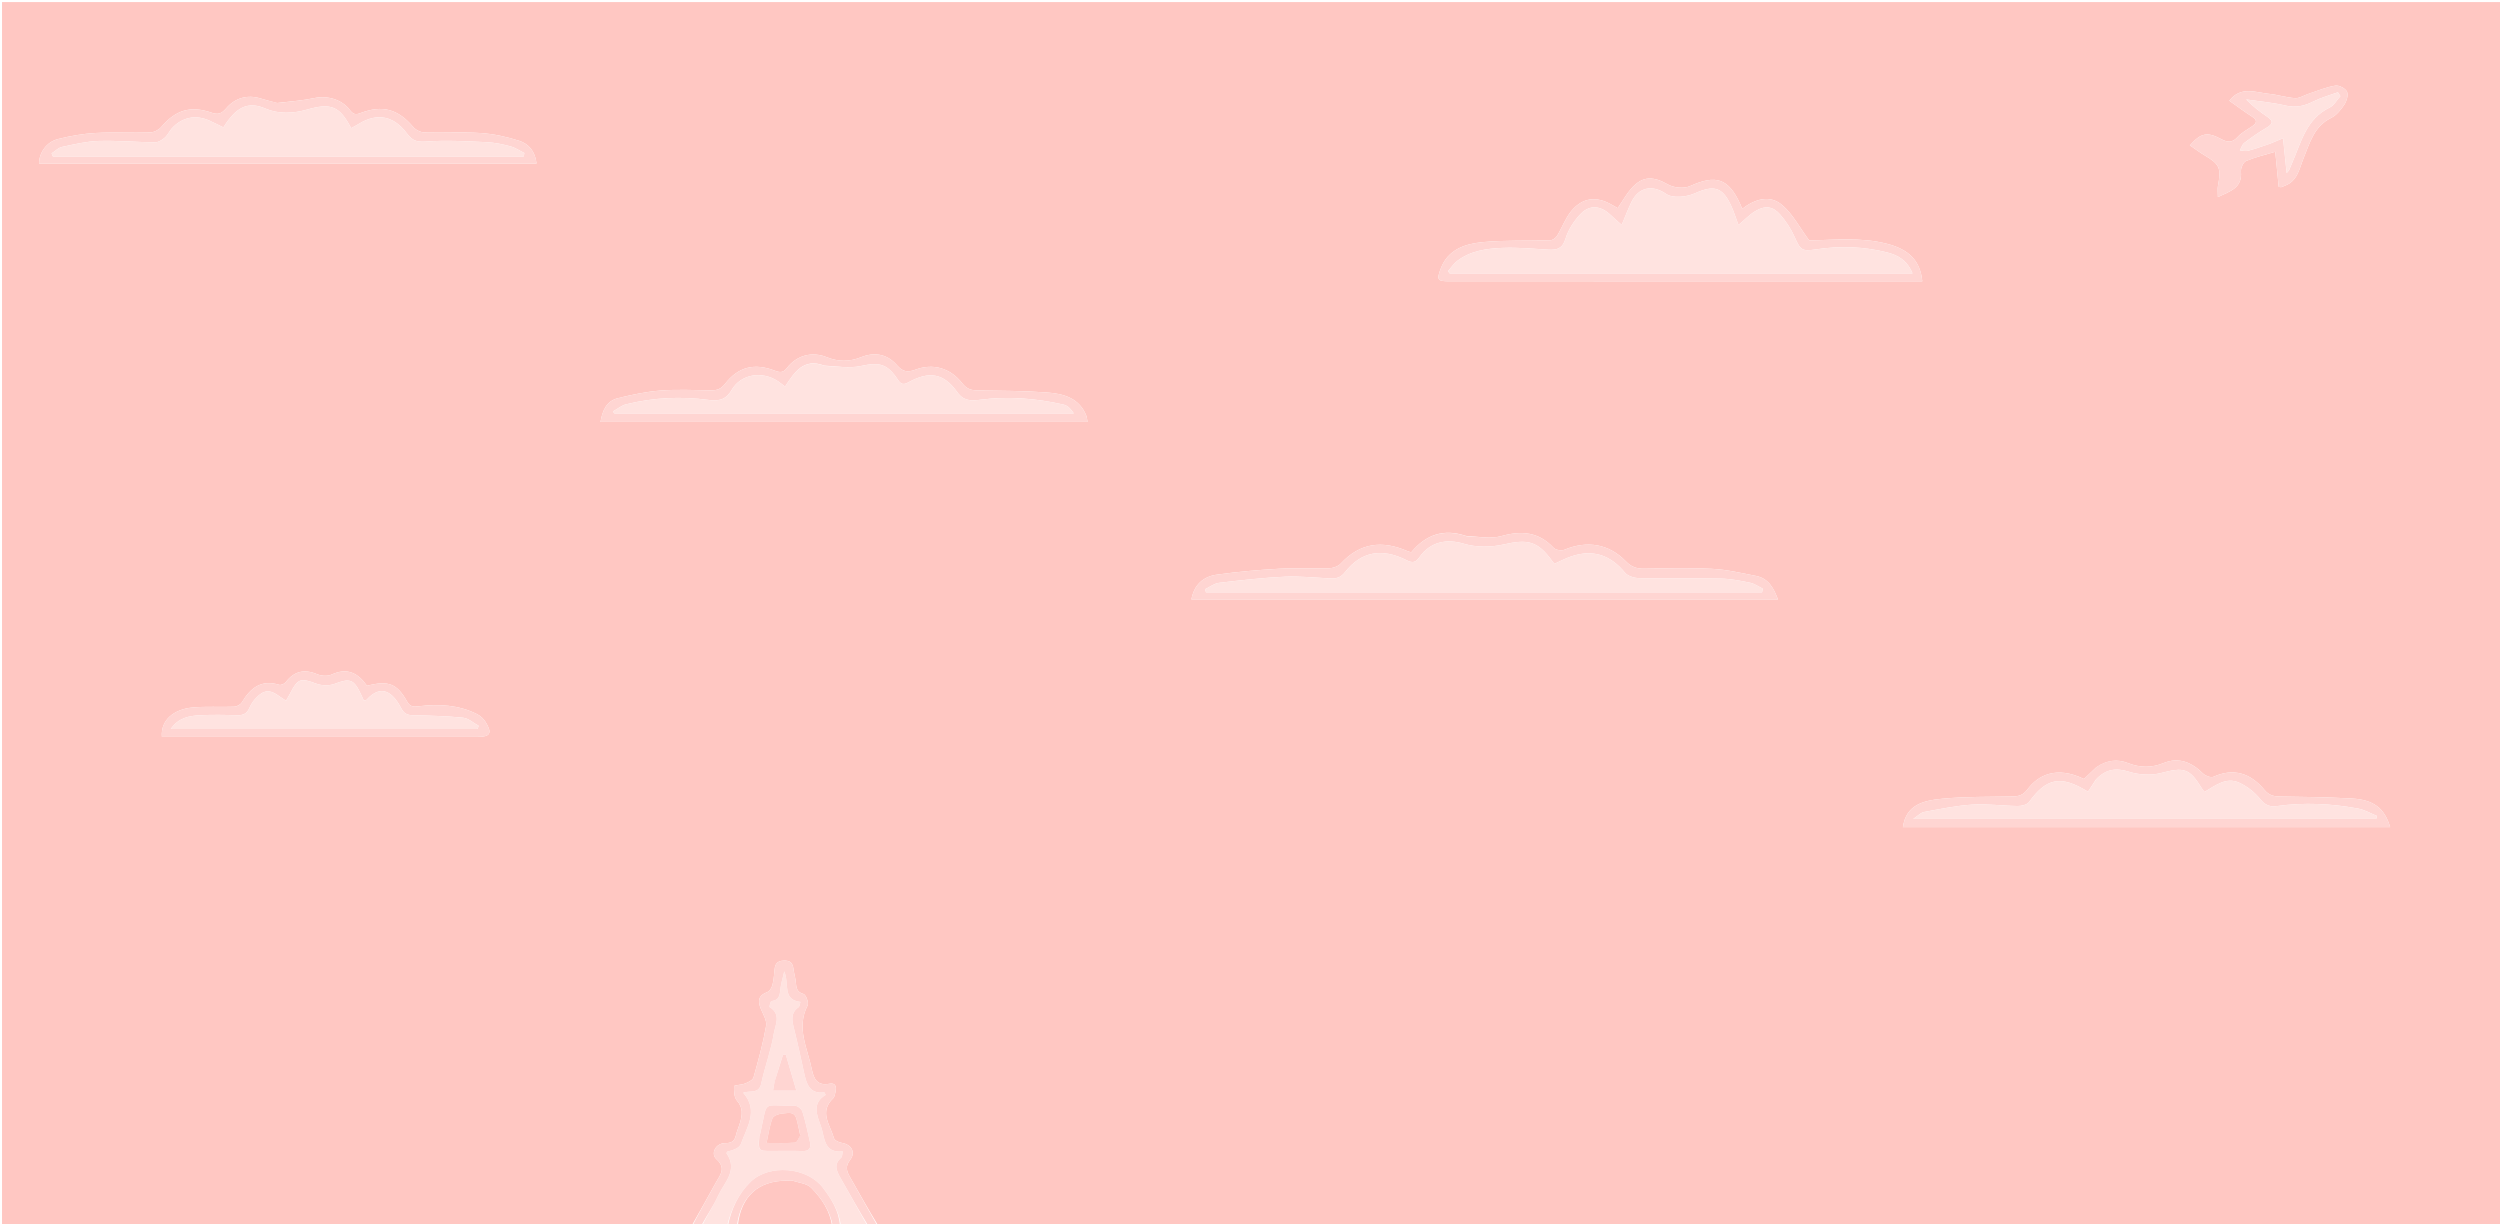 <svg version="1.1" id="Layer_1" xmlns="http://www.w3.org/2000/svg" xmlns:xlink="http://www.w3.org/1999/xlink" x="0px" y="0px"
	 width="100%" viewBox="0 0 1262 618" enable-background="new 0 0 1262 618" xml:space="preserve">
<path fill="#FFC7C2" opacity="1" stroke="none" 
	d="
M349,619 
	C233.013,619 117.026,619 1.02,619 
	C1.02,413.037 1.02,207.073 1.02,1.055 
	C421.582,1.055 842.165,1.055 1262.874,1.055 
	C1262.874,206.892 1262.874,412.785 1262.874,619 
	C989.972,619 716.944,619 443.315,618.684 
	C438.15,610.265 433.607,602.15 429.011,594.064 
	C427.359,591.159 426.608,588.778 429.143,585.517 
	C432.166,581.629 429.723,577.65 424.815,576.9 
	C423.404,576.684 421.281,575.642 420.977,574.56 
	C419.12,567.945 413.314,561.286 420.592,554.418 
	C421.341,553.711 421.487,552.291 421.754,551.164 
	C422.352,548.638 421.816,546.484 418.714,547.077 
	C412.638,548.24 410.785,544.692 409.805,539.818 
	C407.664,529.175 401.803,518.84 407.695,507.527 
	C408.377,506.219 406.822,502.099 405.617,501.767 
	C402.104,500.796 401.996,498.564 401.734,495.851 
	C401.513,493.557 400.825,491.311 400.525,489.02 
	C400.138,486.068 398.848,484.779 395.622,484.911 
	C392.345,485.045 391.258,486.598 390.995,489.492 
	C390.757,492.125 390.564,494.802 389.891,497.338 
	C389.536,498.676 388.437,500.4 387.262,500.833 
	C382.879,502.448 382.417,505.169 383.991,509.065 
	C385.152,511.94 387.207,515.163 386.733,517.856 
	C385.189,526.643 382.807,535.297 380.376,543.897 
	C380.003,545.215 377.794,546.276 376.216,546.921 
	C374.361,547.68 370.589,547.779 370.565,548.299 
	C370.451,550.757 370.557,553.945 372.022,555.608 
	C375.175,559.187 374.704,562.747 373.611,566.611 
	C372.979,568.849 371.967,570.988 371.451,573.246 
	C370.757,576.286 368.945,577.084 366.029,577.057 
	C361.47,577.014 358.444,582.232 361.691,585.189 
	C366.761,589.807 363.422,593.193 361.392,596.93 
	C357.365,604.343 353.142,611.649 349,619 
M739.945,270.511 
	C728.85,266.742 719.777,269.866 712.406,278.789 
	C711.684,278.573 711.039,278.448 710.451,278.192 
	C697.841,272.697 686.582,273.925 676.862,284.45 
	C675.505,285.919 672.865,286.823 670.783,286.891 
	C662.462,287.162 654.106,286.623 645.804,287.094 
	C635.244,287.693 624.673,288.625 614.204,290.097 
	C607.517,291.038 602.8,295.055 601.406,302.614 
	C700.097,302.614 798.568,302.614 897.523,302.614 
	C895.385,296.872 892.746,291.97 886.415,290.724 
	C879.129,289.289 871.806,287.543 864.435,287.159 
	C852.972,286.562 841.452,286.874 829.961,287.075 
	C826.188,287.141 823.419,286.139 820.738,283.365 
	C812.157,274.488 801.157,272.711 789.65,277.527 
	C788.195,278.136 785.297,277.648 784.266,276.547 
	C776.686,268.448 768.047,267.759 757.784,270.642 
	C752.493,272.129 746.435,270.886 739.945,270.511 
M812.5,142.001 
	C865.105,142.001 917.71,142.001 970.377,142.001 
	C969.377,131.755 963.8,126.003 952.748,123.11 
	C939.183,119.559 925.418,121.203 913.274,121.362 
	C908.493,114.895 905.05,108.196 899.77,103.617 
	C893.367,98.064 885.901,100.514 879.439,105.415 
	C879.042,104.408 878.829,103.782 878.556,103.185 
	C872.519,89.968 866.268,88.022 853.109,93.943 
	C850.063,95.314 844.973,94.83 841.997,93.136 
	C834.628,88.941 829.337,88.735 823.781,94.848 
	C821.07,97.831 819.096,101.484 816.638,105.053 
	C815.591,104.468 814.602,103.933 813.63,103.37 
	C805.908,98.893 798.933,99.638 793.185,106.542 
	C790.178,110.155 788.55,114.892 786.054,118.971 
	C785.389,120.058 783.843,121.24 782.665,121.279 
	C771.224,121.662 759.711,121.135 748.352,122.242 
	C739.53,123.101 730.897,125.899 727.239,135.676 
	C725.146,141.271 725.6,141.995 731.501,141.997 
	C758.167,142.007 784.834,142.001 812.5,142.001 
M139.849,51.999 
	C137.153,51.262 134.43,50.61 131.765,49.773 
	C124.804,47.585 118.672,49.453 114.163,54.693 
	C111.713,57.54 109.975,57.988 106.686,56.844 
	C96.143,53.179 88.647,55.581 81.455,64.047 
	C80.18,65.547 77.748,66.809 75.808,66.871 
	C66.659,67.164 57.475,66.624 48.345,67.129 
	C41.947,67.483 35.508,68.615 29.287,70.188 
	C23.46,71.66 19.722,77.119 19.704,82.543 
	C103.318,82.543 186.931,82.543 270.845,82.543 
	C270.224,76.496 266.923,72.625 262.092,71.073 
	C255.861,69.071 249.28,67.609 242.765,67.166 
	C233.317,66.523 223.789,67.155 214.306,66.875 
	C212.355,66.818 209.882,65.625 208.62,64.134 
	C200.993,55.12 193.103,52.798 181.998,57.079 
	C179.518,58.034 178.259,57.742 176.628,55.553 
	C172.586,50.126 165.107,48.136 158.796,49.487 
	C152.88,50.753 146.787,51.195 139.849,51.999 
M404.5,213 
	C452.537,213 500.575,213 548.989,213 
	C548.695,211.314 548.686,210.649 548.462,210.066 
	C544.983,201.014 537.021,198.758 528.749,198.143 
	C516.995,197.269 505.174,197.237 493.378,197.071 
	C490.166,197.026 487.99,196.331 485.832,193.579 
	C479.664,185.711 471.03,183.227 461.865,186.687 
	C457.89,188.188 455.424,187.404 452.801,184.38 
	C447.836,178.658 441.502,177.582 434.668,180.318 
	C428.781,182.675 423.175,182.681 417.297,180.296 
	C409.877,177.285 402.149,179.386 397.216,185.79 
	C395.341,188.224 393.681,188.095 391.224,187.145 
	C380.856,183.138 372.747,185.104 365.999,193.765 
	C363.944,196.403 361.898,197.099 358.867,197.051 
	C350.37,196.916 341.83,196.502 333.381,197.154 
	C326.175,197.71 318.993,199.269 311.948,200.988 
	C306.327,202.359 304.141,206.95 303.119,213 
	C336.918,213 370.209,213 404.5,213 
M1058.099,387.416 
	C1056.075,389.346 1054.051,391.276 1051.998,393.234 
	C1037.783,386.337 1028.626,391.578 1023.512,398.425 
	C1021.402,401.251 1019.233,402.012 1015.997,402.062 
	C1004.204,402.245 992.363,402.109 980.639,403.178 
	C970.169,404.132 962.192,406.595 960.583,417.543 
	C1042.565,417.543 1124.5,417.543 1206.573,417.543 
	C1203.677,407.951 1198.246,403.699 1187.127,403.085 
	C1175.021,402.415 1162.884,402.227 1150.757,402.075 
	C1147.54,402.035 1145.259,401.334 1143.075,398.719 
	C1136.166,390.447 1127.776,387.432 1117.306,392.132 
	C1116.032,392.704 1113.29,391.647 1112.092,390.468 
	C1106.393,384.858 1099.958,382.011 1092.227,385.177 
	C1086.119,387.677 1080.311,387.596 1074.331,385.243 
	C1068.818,383.074 1063.584,383.656 1058.099,387.416 
M207.5,372.001 
	C218.662,372.001 229.824,372.006 240.987,371.999 
	C247.513,371.995 248.617,370.112 245.111,364.443 
	C244.124,362.846 242.517,361.349 240.843,360.505 
	C231.464,355.779 221.392,355.284 211.227,356.549 
	C208.508,356.888 206.951,356.686 205.533,354.177 
	C200.354,345.014 196.09,343.392 185.264,346.183 
	C180.813,339.79 175.327,336.834 167.38,340.521 
	C165.377,341.45 162.229,341.244 160.116,340.353 
	C153.616,337.612 148.538,338.794 144.243,344.357 
	C143.598,345.193 141.849,345.974 140.95,345.693 
	C131.85,342.85 126.434,347.327 122.08,354.564 
	C121.398,355.696 119.543,356.701 118.192,356.754 
	C111.114,357.031 103.975,356.484 96.949,357.169 
	C87.855,358.056 80.953,363.501 81.724,372.001 
	C123.28,372.001 164.89,372.001 207.5,372.001 
M1165.002,47.507 
	C1162.847,48.239 1160.641,49.699 1158.548,49.553 
	C1154.124,49.246 1149.787,47.81 1145.362,47.363 
	C1138.563,46.676 1131.203,43.287 1125.362,50.86 
	C1129.164,53.536 1132.852,56.313 1136.727,58.8 
	C1139.714,60.718 1139.314,62.155 1136.663,63.909 
	C1134.175,65.555 1131.449,67.059 1129.482,69.221 
	C1126.776,72.195 1124.446,71.909 1121.223,70.189 
	C1114.119,66.395 1110.978,67.158 1105.456,73.368 
	C1107.914,75.048 1110.276,76.861 1112.82,78.364 
	C1120.501,82.902 1121.354,84.823 1119.629,93.766 
	C1119.323,95.356 1119.586,97.055 1119.586,99.497 
	C1125.859,96.488 1131.999,94.889 1131.238,86.562 
	C1131.08,84.825 1132.407,81.865 1133.812,81.271 
	C1138.49,79.293 1143.515,78.135 1148.556,76.618 
	C1149.15,82.73 1149.718,88.576 1150.278,94.337 
	C1151.038,94.423 1151.387,94.561 1151.665,94.473 
	C1152.294,94.276 1152.877,93.941 1153.496,93.707 
	C1159.875,91.294 1160.709,85.058 1162.847,79.843 
	C1166.037,72.059 1168.125,63.772 1176.736,59.525 
	C1179.424,58.2 1181.676,55.458 1183.388,52.875 
	C1184.589,51.064 1185.532,47.969 1184.762,46.282 
	C1184.011,44.637 1180.763,42.934 1178.919,43.223 
	C1174.412,43.929 1170.084,45.771 1165.002,47.507 
z"/>
<path fill="#FFE3E0" opacity="1" stroke="none" 
	d="
M438,619 
	C433.643,619 429.286,619 424.465,618.591 
	C423.409,610.919 419.632,605.194 415.389,599.566 
	C407.535,589.148 388.315,587.449 378.958,596.545 
	C372.574,602.751 369.075,610.497 367,619 
	C362.975,619 358.951,619 354.506,618.649 
	C356.923,613.425 360.174,608.74 362.495,603.633 
	C365.545,596.922 372.698,590.819 366.784,582.233 
	C366.677,582.079 366.954,581.66 367.052,581.365 
	C369.913,580.683 373.272,579.534 374,577.461 
	C376.939,569.098 383.121,560.684 375.157,551.602 
	C378.716,550.344 383.116,552.408 384.284,546.903 
	C386.07,538.479 389.208,530.311 390.581,521.842 
	C391.267,517.603 394.566,512.025 388.498,508.368 
	C388.256,508.222 389.003,505.364 389.443,505.321 
	C394.007,504.871 393.583,501.415 394.058,498.357 
	C394.413,496.068 395.08,493.827 395.892,490.347 
	C398.59,496.598 394.738,504.674 404.048,505.776 
	C403.672,506.96 403.669,508.06 403.15,508.423 
	C399.117,511.25 399.734,514.911 400.746,518.944 
	C402.641,526.491 404.283,534.103 405.947,541.707 
	C407.162,547.255 408.71,552.342 416.093,551.428 
	C416.208,551.414 416.39,551.947 416.801,552.705 
	C409.614,556.962 412.478,563.049 414.483,568.782 
	C416.408,574.284 415.71,582.251 425.459,581.209 
	C425.116,582.588 425.198,583.907 424.593,584.43 
	C420.67,587.818 422.351,591.189 424.321,594.672 
	C428.902,602.77 433.443,610.889 438,619 
M383.191,573.946 
	C382.778,580.99 382.778,580.993 389.45,580.998 
	C394.613,581.003 399.782,580.843 404.937,581.051 
	C408.405,581.191 409.554,579.652 408.877,576.56 
	C407.743,571.384 406.636,566.183 405.048,561.14 
	C404.63,559.814 402.47,558.113 401.141,558.139 
	C384.126,558.477 387.838,554.463 383.771,572.168 
	C383.697,572.491 383.566,572.8 383.191,573.946 
M390.943,546.434 
	C390.711,547.77 390.479,549.106 390.223,550.579 
	C394.406,550.579 397.902,550.579 402.013,550.579 
	C400.127,544.148 398.405,538.277 396.683,532.405 
	C396.22,532.385 395.757,532.364 395.294,532.344 
	C393.878,536.773 392.462,541.203 390.943,546.434 
z"/>
<path fill="#FFD5D2" opacity="1" stroke="none" 
	d="
M438.417,619 
	C433.443,610.889 428.902,602.77 424.321,594.672 
	C422.351,591.189 420.67,587.818 424.593,584.43 
	C425.198,583.907 425.116,582.588 425.459,581.209 
	C415.71,582.251 416.408,574.284 414.483,568.782 
	C412.478,563.049 409.614,556.962 416.801,552.705 
	C416.39,551.947 416.208,551.414 416.093,551.428 
	C408.71,552.342 407.162,547.255 405.947,541.707 
	C404.283,534.103 402.641,526.491 400.746,518.944 
	C399.734,514.911 399.117,511.25 403.15,508.423 
	C403.669,508.06 403.672,506.96 404.048,505.776 
	C394.738,504.674 398.59,496.598 395.892,490.347 
	C395.08,493.827 394.413,496.068 394.058,498.357 
	C393.583,501.415 394.007,504.871 389.443,505.321 
	C389.003,505.364 388.256,508.222 388.498,508.368 
	C394.566,512.025 391.267,517.603 390.581,521.842 
	C389.208,530.311 386.07,538.479 384.284,546.903 
	C383.116,552.408 378.716,550.344 375.157,551.602 
	C383.121,560.684 376.939,569.098 374,577.461 
	C373.272,579.534 369.913,580.683 367.052,581.365 
	C366.954,581.66 366.677,582.079 366.784,582.233 
	C372.698,590.819 365.545,596.922 362.495,603.633 
	C360.174,608.74 356.923,613.425 354.043,618.649 
	C352.611,619 351.222,619 349.417,619 
	C353.142,611.649 357.365,604.343 361.392,596.93 
	C363.422,593.193 366.761,589.807 361.691,585.189 
	C358.444,582.232 361.47,577.014 366.029,577.057 
	C368.945,577.084 370.757,576.286 371.451,573.246 
	C371.967,570.988 372.979,568.849 373.611,566.611 
	C374.704,562.747 375.175,559.187 372.022,555.608 
	C370.557,553.945 370.451,550.757 370.565,548.299 
	C370.589,547.779 374.361,547.68 376.216,546.921 
	C377.794,546.276 380.003,545.215 380.376,543.897 
	C382.807,535.297 385.189,526.643 386.733,517.856 
	C387.207,515.163 385.152,511.94 383.991,509.065 
	C382.417,505.169 382.879,502.448 387.262,500.833 
	C388.437,500.4 389.536,498.676 389.891,497.338 
	C390.564,494.802 390.757,492.125 390.995,489.492 
	C391.258,486.598 392.345,485.045 395.622,484.911 
	C398.848,484.779 400.138,486.068 400.525,489.02 
	C400.825,491.311 401.513,493.557 401.734,495.851 
	C401.996,498.564 402.104,500.796 405.617,501.767 
	C406.822,502.099 408.377,506.219 407.695,507.527 
	C401.803,518.84 407.664,529.175 409.805,539.818 
	C410.785,544.692 412.638,548.24 418.714,547.077 
	C421.816,546.484 422.352,548.638 421.754,551.164 
	C421.487,552.291 421.341,553.711 420.592,554.418 
	C413.314,561.286 419.12,567.945 420.977,574.56 
	C421.281,575.642 423.404,576.684 424.815,576.9 
	C429.723,577.65 432.166,581.629 429.143,585.517 
	C426.608,588.778 427.359,591.159 429.011,594.064 
	C433.607,602.15 438.15,610.265 442.857,618.684 
	C441.611,619 440.222,619 438.417,619 
z"/>
<path fill="#FFC7C2" opacity="1" stroke="none" 
	d="
M420,619 
	C404.312,619 388.625,619 372.469,618.601 
	C374.087,603.754 382.893,595.989 397.188,595.993 
	C398.186,595.993 399.264,595.746 400.168,596.039 
	C403.389,597.084 407.427,597.457 409.562,599.641 
	C414.769,604.972 419.024,611.205 420,619 
z"/>
<path fill="#FFD5D2" opacity="1" stroke="none" 
	d="
M420.4,619 
	C419.024,611.205 414.769,604.972 409.562,599.641 
	C407.427,597.457 403.389,597.084 400.168,596.039 
	C399.264,595.746 398.186,595.993 397.188,595.993 
	C382.893,595.989 374.087,603.754 372,618.601 
	C370.611,619 369.222,619 367.417,619 
	C369.075,610.497 372.574,602.751 378.958,596.545 
	C388.315,587.449 407.535,589.148 415.389,599.566 
	C419.632,605.194 423.409,610.919 424.001,618.591 
	C422.933,619 421.867,619 420.4,619 
z"/>
<path fill="#FFD5D2" opacity="1" stroke="none" 
	d="
M740.334,270.694 
	C746.435,270.886 752.493,272.129 757.784,270.642 
	C768.047,267.759 776.686,268.448 784.266,276.547 
	C785.297,277.648 788.195,278.136 789.65,277.527 
	C801.157,272.711 812.157,274.488 820.738,283.365 
	C823.419,286.139 826.188,287.141 829.961,287.075 
	C841.452,286.874 852.972,286.562 864.435,287.159 
	C871.806,287.543 879.129,289.289 886.415,290.724 
	C892.746,291.97 895.385,296.872 897.523,302.614 
	C798.568,302.614 700.097,302.614 601.406,302.614 
	C602.8,295.055 607.517,291.038 614.204,290.097 
	C624.673,288.625 635.244,287.693 645.804,287.094 
	C654.106,286.623 662.462,287.162 670.783,286.891 
	C672.865,286.823 675.505,285.919 676.862,284.45 
	C686.582,273.925 697.841,272.697 710.451,278.192 
	C711.039,278.448 711.684,278.573 712.406,278.789 
	C719.777,269.866 728.85,266.742 740.334,270.694 
M791.5,298.999 
	C824.166,298.999 856.832,298.999 889.498,298.999 
	C889.625,298.385 889.752,297.771 889.878,297.157 
	C887.745,296.127 885.708,294.63 883.458,294.163 
	C878.612,293.156 873.666,292.18 868.743,292.081 
	C854.997,291.804 841.24,292.117 827.495,291.852 
	C825.018,291.805 821.707,290.825 820.258,289.062 
	C812.962,280.184 804.238,277.192 793.332,280.813 
	C790.384,281.792 787.611,283.296 784.656,284.604 
	C784.259,284.097 783.838,283.59 783.451,283.06 
	C776.142,273.056 771.2,272.063 759.022,274.844 
	C752.643,276.301 745.188,276.357 738.989,274.489 
	C730.322,271.877 722.113,273.403 716.562,281.219 
	C714.603,283.978 713.104,284.34 710.029,282.786 
	C697.541,276.475 687.139,278.409 678.994,288.791 
	C676.742,291.662 674.464,292.149 671.347,291.99 
	C663.726,291.6 656.072,290.772 648.479,291.131 
	C637.419,291.654 626.382,292.908 615.379,294.216 
	C612.932,294.507 610.666,296.32 608.316,297.433 
	C608.472,297.955 608.629,298.477 608.785,298.999 
	C669.357,298.999 729.928,298.999 791.5,298.999 
z"/>
<path fill="#FFD5D2" opacity="1" stroke="none" 
	d="
M812,142.001 
	C784.834,142.001 758.167,142.007 731.501,141.997 
	C725.6,141.995 725.146,141.271 727.239,135.676 
	C730.897,125.899 739.53,123.101 748.352,122.242 
	C759.711,121.135 771.224,121.662 782.665,121.279 
	C783.843,121.24 785.389,120.058 786.054,118.971 
	C788.55,114.892 790.178,110.155 793.185,106.542 
	C798.933,99.638 805.908,98.893 813.63,103.37 
	C814.602,103.933 815.591,104.468 816.638,105.053 
	C819.096,101.484 821.07,97.831 823.781,94.848 
	C829.337,88.735 834.628,88.941 841.997,93.136 
	C844.973,94.83 850.063,95.314 853.109,93.943 
	C866.268,88.022 872.519,89.968 878.556,103.185 
	C878.829,103.782 879.042,104.408 879.439,105.415 
	C885.901,100.514 893.367,98.064 899.77,103.617 
	C905.05,108.196 908.493,114.895 913.274,121.362 
	C925.418,121.203 939.183,119.559 952.748,123.11 
	C963.8,126.003 969.377,131.755 970.377,142.001 
	C917.71,142.001 865.105,142.001 812,142.001 
M924.5,138.001 
	C937.875,138.001 951.25,138.001 965.437,138.001 
	C962.646,131.23 957.892,128.747 952.545,127.403 
	C940.83,124.458 928.922,124.063 916.995,125.843 
	C909.609,126.945 908.974,126.445 905.894,119.558 
	C904.099,115.545 901.577,111.698 898.696,108.371 
	C894.994,104.098 891.027,103.606 886.154,106.537 
	C883.119,108.362 880.597,111.039 877.569,113.565 
	C876.358,110.329 875.353,107.029 873.921,103.926 
	C869.429,94.186 865.096,93.349 855.436,97.644 
	C851.29,99.488 844.378,100.178 841.127,97.924 
	C834.098,93.052 827.2,94.45 823.523,102.032 
	C821.819,105.545 820.455,109.223 818.641,113.529 
	C816.536,111.649 814.701,110.095 812.962,108.44 
	C808.146,103.858 802.554,103.18 797.965,107.925 
	C794.608,111.396 791.683,115.904 790.275,120.477 
	C788.695,125.611 785.89,126.297 781.475,126.018 
	C773.865,125.536 766.218,124.837 758.621,125.133 
	C750.511,125.449 742.323,126.532 735.553,131.758 
	C733.77,133.134 732.483,135.152 730.968,136.875 
	C731.238,137.25 731.507,137.625 731.777,138.001 
	C795.685,138.001 859.592,138.001 924.5,138.001 
z"/>
<path fill="#FFD5D2" opacity="1" stroke="none" 
	d="
M140.311,51.999 
	C146.787,51.195 152.88,50.753 158.796,49.487 
	C165.107,48.136 172.586,50.126 176.628,55.553 
	C178.259,57.742 179.518,58.034 181.998,57.079 
	C193.103,52.798 200.993,55.12 208.62,64.134 
	C209.882,65.625 212.355,66.818 214.306,66.875 
	C223.789,67.155 233.317,66.523 242.765,67.166 
	C249.28,67.609 255.861,69.071 262.092,71.073 
	C266.923,72.625 270.224,76.496 270.845,82.543 
	C186.931,82.543 103.318,82.543 19.704,82.543 
	C19.722,77.119 23.46,71.66 29.287,70.188 
	C35.508,68.615 41.947,67.483 48.345,67.129 
	C57.475,66.624 66.659,67.164 75.808,66.871 
	C77.748,66.809 80.18,65.547 81.455,64.047 
	C88.647,55.581 96.143,53.179 106.686,56.844 
	C109.975,57.988 111.713,57.54 114.163,54.693 
	C118.672,49.453 124.804,47.585 131.765,49.773 
	C134.43,50.61 137.153,51.262 140.311,51.999 
M171.5,78.998 
	C202.466,78.998 233.432,78.998 264.399,78.998 
	C264.496,78.42 264.593,77.841 264.691,77.263 
	C262.374,76.104 260.167,74.529 257.715,73.88 
	C253.736,72.827 249.616,71.942 245.522,71.766 
	C235.4,71.33 225.21,70.688 215.148,71.452 
	C210.45,71.808 208.177,71.053 205.395,67.33 
	C199.139,58.956 190.873,56.435 180.968,62.629 
	C179.773,63.377 178.498,63.997 177.255,64.679 
	C171.355,53.34 166.867,51.895 154.87,55.353 
	C148.049,57.318 140.553,57.648 133.951,54.784 
	C124.937,50.874 119.763,54.784 115.102,60.844 
	C114.328,61.851 113.671,62.948 112.769,64.287 
	C110.259,63.07 108.057,61.948 105.81,60.923 
	C98.851,57.751 91.943,59.116 86.78,64.773 
	C85.445,66.235 84.633,68.232 83.165,69.501 
	C81.822,70.662 79.909,71.867 78.259,71.852 
	C68.798,71.766 59.327,70.878 49.886,71.159 
	C43.661,71.344 37.441,72.848 31.306,74.166 
	C29.402,74.575 27.782,76.311 26.032,77.439 
	C26.261,77.959 26.49,78.478 26.719,78.998 
	C74.646,78.998 122.573,78.998 171.5,78.998 
z"/>
<path fill="#FFD5D2" opacity="1" stroke="none" 
	d="
M404,213 
	C370.209,213 336.918,213 303.119,213 
	C304.141,206.95 306.327,202.359 311.948,200.988 
	C318.993,199.269 326.175,197.71 333.381,197.154 
	C341.83,196.502 350.37,196.916 358.867,197.051 
	C361.898,197.099 363.944,196.403 365.999,193.765 
	C372.747,185.104 380.856,183.138 391.224,187.145 
	C393.681,188.095 395.341,188.224 397.216,185.79 
	C402.149,179.386 409.877,177.285 417.297,180.296 
	C423.175,182.681 428.781,182.675 434.668,180.318 
	C441.502,177.582 447.836,178.658 452.801,184.38 
	C455.424,187.404 457.89,188.188 461.865,186.687 
	C471.03,183.227 479.664,185.711 485.832,193.579 
	C487.99,196.331 490.166,197.026 493.378,197.071 
	C505.174,197.237 516.995,197.269 528.749,198.143 
	C537.021,198.758 544.983,201.014 548.462,210.066 
	C548.686,210.649 548.695,211.314 548.989,213 
	C500.575,213 452.537,213 404,213 
M416.018,184.539 
	C405.666,180.582 401.037,187.927 396.289,195.146 
	C394.884,194.071 393.893,193.228 392.821,192.507 
	C384.821,187.126 374.061,188.69 369.28,196.942 
	C366.243,202.183 362.338,202.506 357.592,201.871 
	C343.623,200.005 329.79,200.714 316.135,204.069 
	C313.74,204.657 311.64,206.445 309.403,207.678 
	C309.629,208.011 309.854,208.343 310.079,208.675 
	C387.407,208.675 464.735,208.675 542.063,208.675 
	C540.651,206.504 538.94,204.7 536.924,204.245 
	C523.093,201.122 509.118,199.915 494.961,201.774 
	C490.534,202.356 486.534,202.633 483.205,197.928 
	C476.456,188.389 469.104,187.179 458.61,192.969 
	C456.245,194.274 454.901,194.169 453.313,191.773 
	C447.816,183.478 443.908,182.738 434.378,184.792 
	C428.764,186.002 422.661,184.939 416.018,184.539 
z"/>
<path fill="#FFD5D2" opacity="1" stroke="none" 
	d="
M1058.372,387.167 
	C1063.584,383.656 1068.818,383.074 1074.331,385.243 
	C1080.311,387.596 1086.119,387.677 1092.227,385.177 
	C1099.958,382.011 1106.393,384.858 1112.092,390.468 
	C1113.29,391.647 1116.032,392.704 1117.306,392.132 
	C1127.776,387.432 1136.166,390.447 1143.075,398.719 
	C1145.259,401.334 1147.54,402.035 1150.757,402.075 
	C1162.884,402.227 1175.021,402.415 1187.127,403.085 
	C1198.246,403.699 1203.677,407.951 1206.573,417.543 
	C1124.5,417.543 1042.565,417.543 960.583,417.543 
	C962.192,406.595 970.169,404.132 980.639,403.178 
	C992.363,402.109 1004.204,402.245 1015.997,402.062 
	C1019.233,402.012 1021.402,401.251 1023.512,398.425 
	C1028.626,391.578 1037.783,386.337 1051.998,393.234 
	C1054.051,391.276 1056.075,389.346 1058.372,387.167 
M1058.002,393.54 
	C1056.675,395.578 1055.347,397.616 1054.025,399.646 
	C1040.169,391.107 1033.008,392.772 1024.274,404.851 
	C1023.288,406.215 1020.53,406.894 1018.604,406.876 
	C1010.975,406.803 1003.311,405.698 995.734,406.17 
	C987.534,406.681 979.393,408.392 971.283,409.891 
	C969.565,410.209 968.097,411.872 965.785,413.396 
	C1044.602,413.396 1122.052,413.396 1199.502,413.396 
	C1199.631,412.893 1199.76,412.39 1199.888,411.887 
	C1196.764,410.622 1193.744,408.796 1190.497,408.19 
	C1176.883,405.65 1163.159,404.967 1149.381,406.915 
	C1145.849,407.414 1143.417,406.457 1140.929,403.356 
	C1138.181,399.93 1134.321,396.906 1130.318,395.087 
	C1123.75,392.101 1118.349,396.545 1112.828,399.765 
	C1112.365,399.156 1111.932,398.679 1111.601,398.138 
	C1105.194,387.689 1102.512,387.183 1090.855,390.228 
	C1085.844,391.537 1079.767,391.154 1074.784,389.593 
	C1068.226,387.538 1063.149,388.097 1058.002,393.54 
z"/>
<path fill="#FFD5D2" opacity="1" stroke="none" 
	d="
M207,372.001 
	C164.89,372.001 123.28,372.001 81.724,372.001 
	C80.953,363.501 87.855,358.056 96.949,357.169 
	C103.975,356.484 111.114,357.031 118.192,356.754 
	C119.543,356.701 121.398,355.696 122.08,354.564 
	C126.434,347.327 131.85,342.85 140.95,345.693 
	C141.849,345.974 143.598,345.193 144.243,344.357 
	C148.538,338.794 153.616,337.612 160.116,340.353 
	C162.229,341.244 165.377,341.45 167.38,340.521 
	C175.327,336.834 180.813,339.79 185.264,346.183 
	C196.09,343.392 200.354,345.014 205.533,354.177 
	C206.951,356.686 208.508,356.888 211.227,356.549 
	C221.392,355.284 231.464,355.779 240.843,360.505 
	C242.517,361.349 244.124,362.846 245.111,364.443 
	C248.617,370.112 247.513,371.995 240.987,371.999 
	C229.824,372.006 218.662,372.001 207,372.001 
M232.402,368.001 
	C235.303,368.001 238.204,368.001 241.105,368.001 
	C241.274,367.46 241.443,366.918 241.611,366.377 
	C239,364.958 236.488,362.579 233.76,362.298 
	C225.363,361.434 216.887,361.267 208.437,361.057 
	C205.488,360.984 203.948,360.251 202.405,357.298 
	C198.298,349.439 192.432,345.083 185.089,353.211 
	C184.825,353.503 184.196,353.466 183.638,353.607 
	C183.128,352.484 182.668,351.434 182.178,350.397 
	C178.563,342.747 176.616,342.285 168.786,345.243 
	C166.1,346.257 162.371,346.119 159.642,345.101 
	C151.774,342.167 150.372,342.435 146.501,349.973 
	C145.903,351.137 145.222,352.258 144.4,353.718 
	C143.118,352.877 141.998,352.221 140.965,351.449 
	C136.318,347.976 133.2,348.126 129.211,352.362 
	C127.872,353.784 126.698,355.504 125.934,357.294 
	C124.703,360.179 122.794,361.155 119.711,361.059 
	C113.389,360.862 107.043,360.747 100.733,361.079 
	C95.378,361.361 90.07,362.343 86.2,368.001 
	C135.202,368.001 183.317,368.001 232.402,368.001 
z"/>
<path fill="#FFD5D2" opacity="1" stroke="none" 
	d="
M1165.343,47.331 
	C1170.084,45.771 1174.412,43.929 1178.919,43.223 
	C1180.763,42.934 1184.011,44.637 1184.762,46.282 
	C1185.532,47.969 1184.589,51.064 1183.388,52.875 
	C1181.676,55.458 1179.424,58.2 1176.736,59.525 
	C1168.125,63.772 1166.037,72.059 1162.847,79.843 
	C1160.709,85.058 1159.875,91.294 1153.496,93.707 
	C1152.877,93.941 1152.294,94.276 1151.665,94.473 
	C1151.387,94.561 1151.038,94.423 1150.278,94.337 
	C1149.718,88.576 1149.15,82.73 1148.556,76.618 
	C1143.515,78.135 1138.49,79.293 1133.812,81.271 
	C1132.407,81.865 1131.08,84.825 1131.238,86.562 
	C1131.999,94.889 1125.859,96.488 1119.586,99.497 
	C1119.586,97.055 1119.323,95.356 1119.629,93.766 
	C1121.354,84.823 1120.501,82.902 1112.82,78.364 
	C1110.276,76.861 1107.914,75.048 1105.456,73.368 
	C1110.978,67.158 1114.119,66.395 1121.223,70.189 
	C1124.446,71.909 1126.776,72.195 1129.482,69.221 
	C1131.449,67.059 1134.175,65.555 1136.663,63.909 
	C1139.314,62.155 1139.714,60.718 1136.727,58.8 
	C1132.852,56.313 1129.164,53.536 1125.362,50.86 
	C1131.203,43.287 1138.563,46.676 1145.362,47.363 
	C1149.787,47.81 1154.124,49.246 1158.548,49.553 
	C1160.641,49.699 1162.847,48.239 1165.343,47.331 
M1145.908,72.52 
	C1147.964,71.666 1150.021,70.813 1152.481,69.792 
	C1153.121,75.987 1153.685,81.448 1154.296,87.369 
	C1154.959,86.583 1155.35,86.271 1155.539,85.865 
	C1156.098,84.663 1156.558,83.416 1157.089,82.2 
	C1161.653,71.733 1164.204,59.985 1176.015,54.288 
	C1178.228,53.22 1179.641,50.493 1181.424,48.531 
	C1181.012,47.88 1180.601,47.229 1180.189,46.577 
	C1175.998,48.112 1171.623,49.282 1167.663,51.277 
	C1163.159,53.545 1158.93,54.496 1153.825,53.296 
	C1147.302,51.763 1140.554,51.19 1133.902,50.203 
	C1137.15,53.646 1140.774,56.401 1144.535,58.953 
	C1147.983,61.292 1147.164,62.737 1144.002,64.582 
	C1140.144,66.832 1136.473,69.437 1132.916,72.144 
	C1131.839,72.964 1131.407,74.632 1130.679,75.911 
	C1132.038,76.009 1133.492,76.467 1134.738,76.137 
	C1138.266,75.202 1141.71,73.945 1145.908,72.52 
z"/>
<path fill="#FFD5D2" opacity="1" stroke="none" 
	d="
M383.326,573.531 
	C383.566,572.8 383.697,572.491 383.771,572.168 
	C387.838,554.463 384.126,558.477 401.141,558.139 
	C402.47,558.113 404.63,559.814 405.048,561.14 
	C406.636,566.183 407.743,571.384 408.877,576.56 
	C409.554,579.652 408.405,581.191 404.937,581.051 
	C399.782,580.843 394.613,581.003 389.45,580.998 
	C382.778,580.993 382.778,580.99 383.326,573.531 
M403.939,572.749 
	C403.297,570.03 402.778,567.274 401.983,564.601 
	C400.811,560.665 397.382,562.004 394.862,562.14 
	C393.114,562.235 390.412,563.253 389.921,564.54 
	C388.498,568.269 387.976,572.341 386.948,576.962 
	C392.251,576.962 396.85,577.145 401.411,576.81 
	C402.341,576.742 403.128,574.727 403.939,572.749 
z"/>
<path fill="#FFD5D2" opacity="1" stroke="none" 
	d="
M390.994,546.033 
	C392.462,541.203 393.878,536.773 395.294,532.344 
	C395.757,532.364 396.22,532.385 396.683,532.405 
	C398.405,538.277 400.127,544.148 402.013,550.579 
	C397.902,550.579 394.406,550.579 390.223,550.579 
	C390.479,549.106 390.711,547.77 390.994,546.033 
z"/>
<path fill="#FFE3E0" opacity="1" stroke="none" 
	d="
M791,298.999 
	C729.928,298.999 669.357,298.999 608.785,298.999 
	C608.629,298.477 608.472,297.955 608.316,297.433 
	C610.666,296.32 612.932,294.507 615.379,294.216 
	C626.382,292.908 637.419,291.654 648.479,291.131 
	C656.072,290.772 663.726,291.6 671.347,291.99 
	C674.464,292.149 676.742,291.662 678.994,288.791 
	C687.139,278.409 697.541,276.475 710.029,282.786 
	C713.104,284.34 714.603,283.978 716.562,281.219 
	C722.113,273.403 730.322,271.877 738.989,274.489 
	C745.188,276.357 752.643,276.301 759.022,274.844 
	C771.2,272.063 776.142,273.056 783.451,283.06 
	C783.838,283.59 784.259,284.097 784.656,284.604 
	C787.611,283.296 790.384,281.792 793.332,280.813 
	C804.238,277.192 812.962,280.184 820.258,289.062 
	C821.707,290.825 825.018,291.805 827.495,291.852 
	C841.24,292.117 854.997,291.804 868.743,292.081 
	C873.666,292.18 878.612,293.156 883.458,294.163 
	C885.708,294.63 887.745,296.127 889.878,297.157 
	C889.752,297.771 889.625,298.385 889.498,298.999 
	C856.832,298.999 824.166,298.999 791,298.999 
z"/>
<path fill="#FFE3E0" opacity="1" stroke="none" 
	d="
M924,138.001 
	C859.592,138.001 795.685,138.001 731.777,138.001 
	C731.507,137.625 731.238,137.25 730.968,136.875 
	C732.483,135.152 733.77,133.134 735.553,131.758 
	C742.323,126.532 750.511,125.449 758.621,125.133 
	C766.218,124.837 773.865,125.536 781.475,126.018 
	C785.89,126.297 788.695,125.611 790.275,120.477 
	C791.683,115.904 794.608,111.396 797.965,107.925 
	C802.554,103.18 808.146,103.858 812.962,108.44 
	C814.701,110.095 816.536,111.649 818.641,113.529 
	C820.455,109.223 821.819,105.545 823.523,102.032 
	C827.2,94.45 834.098,93.052 841.127,97.924 
	C844.378,100.178 851.29,99.488 855.436,97.644 
	C865.096,93.349 869.429,94.186 873.921,103.926 
	C875.353,107.029 876.358,110.329 877.569,113.565 
	C880.597,111.039 883.119,108.362 886.154,106.537 
	C891.027,103.606 894.994,104.098 898.696,108.371 
	C901.577,111.698 904.099,115.545 905.894,119.558 
	C908.974,126.445 909.609,126.945 916.995,125.843 
	C928.922,124.063 940.83,124.458 952.545,127.403 
	C957.892,128.747 962.646,131.23 965.437,138.001 
	C951.25,138.001 937.875,138.001 924,138.001 
z"/>
<path fill="#FFE3E0" opacity="1" stroke="none" 
	d="
M171,78.998 
	C122.573,78.998 74.646,78.998 26.719,78.998 
	C26.49,78.478 26.261,77.959 26.032,77.439 
	C27.782,76.311 29.402,74.575 31.306,74.166 
	C37.441,72.848 43.661,71.344 49.886,71.159 
	C59.327,70.878 68.798,71.766 78.259,71.852 
	C79.909,71.867 81.822,70.662 83.165,69.501 
	C84.633,68.232 85.445,66.235 86.78,64.773 
	C91.943,59.116 98.851,57.751 105.81,60.923 
	C108.057,61.948 110.259,63.07 112.769,64.287 
	C113.671,62.948 114.328,61.851 115.102,60.844 
	C119.763,54.784 124.937,50.874 133.951,54.784 
	C140.553,57.648 148.049,57.318 154.87,55.353 
	C166.867,51.895 171.355,53.34 177.255,64.679 
	C178.498,63.997 179.773,63.377 180.968,62.629 
	C190.873,56.435 199.139,58.956 205.395,67.33 
	C208.177,71.053 210.45,71.808 215.148,71.452 
	C225.21,70.688 235.4,71.33 245.522,71.766 
	C249.616,71.942 253.736,72.827 257.715,73.88 
	C260.167,74.529 262.374,76.104 264.691,77.263 
	C264.593,77.841 264.496,78.42 264.399,78.998 
	C233.432,78.998 202.466,78.998 171,78.998 
z"/>
<path fill="#FFE3E0" opacity="1" stroke="none" 
	d="
M416.397,184.719 
	C422.661,184.939 428.764,186.002 434.378,184.792 
	C443.908,182.738 447.816,183.478 453.313,191.773 
	C454.901,194.169 456.245,194.274 458.61,192.969 
	C469.104,187.179 476.456,188.389 483.205,197.928 
	C486.534,202.633 490.534,202.356 494.961,201.774 
	C509.118,199.915 523.093,201.122 536.924,204.245 
	C538.94,204.7 540.651,206.504 542.063,208.675 
	C464.735,208.675 387.407,208.675 310.079,208.675 
	C309.854,208.343 309.629,208.011 309.403,207.678 
	C311.64,206.445 313.74,204.657 316.135,204.069 
	C329.79,200.714 343.623,200.005 357.592,201.871 
	C362.338,202.506 366.243,202.183 369.28,196.942 
	C374.061,188.69 384.821,187.126 392.821,192.507 
	C393.893,193.228 394.884,194.071 396.289,195.146 
	C401.037,187.927 405.666,180.582 416.397,184.719 
z"/>
<path fill="#FFE3E0" opacity="1" stroke="none" 
	d="
M1058.251,393.275 
	C1063.149,388.097 1068.226,387.538 1074.784,389.593 
	C1079.767,391.154 1085.844,391.537 1090.855,390.228 
	C1102.512,387.183 1105.194,387.689 1111.601,398.138 
	C1111.932,398.679 1112.365,399.156 1112.828,399.765 
	C1118.349,396.545 1123.75,392.101 1130.318,395.087 
	C1134.321,396.906 1138.181,399.93 1140.929,403.356 
	C1143.417,406.457 1145.849,407.414 1149.381,406.915 
	C1163.159,404.967 1176.883,405.65 1190.497,408.19 
	C1193.744,408.796 1196.764,410.622 1199.888,411.887 
	C1199.76,412.39 1199.631,412.893 1199.502,413.396 
	C1122.052,413.396 1044.602,413.396 965.785,413.396 
	C968.097,411.872 969.565,410.209 971.283,409.891 
	C979.393,408.392 987.534,406.681 995.734,406.17 
	C1003.311,405.698 1010.975,406.803 1018.604,406.876 
	C1020.53,406.894 1023.288,406.215 1024.274,404.851 
	C1033.008,392.772 1040.169,391.107 1054.025,399.646 
	C1055.347,397.616 1056.675,395.578 1058.251,393.275 
z"/>
<path fill="#FFE3E0" opacity="1" stroke="none" 
	d="
M231.917,368.001 
	C183.317,368.001 135.202,368.001 86.2,368.001 
	C90.07,362.343 95.378,361.361 100.733,361.079 
	C107.043,360.747 113.389,360.862 119.711,361.059 
	C122.794,361.155 124.703,360.179 125.934,357.294 
	C126.698,355.504 127.872,353.784 129.211,352.362 
	C133.2,348.126 136.318,347.976 140.965,351.449 
	C141.998,352.221 143.118,352.877 144.4,353.718 
	C145.222,352.258 145.903,351.137 146.501,349.973 
	C150.372,342.435 151.774,342.167 159.642,345.101 
	C162.371,346.119 166.1,346.257 168.786,345.243 
	C176.616,342.285 178.563,342.747 182.178,350.397 
	C182.668,351.434 183.128,352.484 183.638,353.607 
	C184.196,353.466 184.825,353.503 185.089,353.211 
	C192.432,345.083 198.298,349.439 202.405,357.298 
	C203.948,360.251 205.488,360.984 208.437,361.057 
	C216.887,361.267 225.363,361.434 233.76,362.298 
	C236.488,362.579 239,364.958 241.611,366.377 
	C241.443,366.918 241.274,367.46 241.105,368.001 
	C238.204,368.001 235.303,368.001 231.917,368.001 
z"/>
<path fill="#FFE3E0" opacity="1" stroke="none" 
	d="
M1145.547,72.667 
	C1141.71,73.945 1138.266,75.202 1134.738,76.137 
	C1133.492,76.467 1132.038,76.009 1130.679,75.911 
	C1131.407,74.632 1131.839,72.964 1132.916,72.144 
	C1136.473,69.437 1140.144,66.832 1144.002,64.582 
	C1147.164,62.737 1147.983,61.292 1144.535,58.953 
	C1140.774,56.401 1137.15,53.646 1133.902,50.203 
	C1140.554,51.19 1147.302,51.763 1153.825,53.296 
	C1158.93,54.496 1163.159,53.545 1167.663,51.277 
	C1171.623,49.282 1175.998,48.112 1180.189,46.577 
	C1180.601,47.229 1181.012,47.88 1181.424,48.531 
	C1179.641,50.493 1178.228,53.22 1176.015,54.288 
	C1164.204,59.985 1161.653,71.733 1157.089,82.2 
	C1156.558,83.416 1156.098,84.663 1155.539,85.865 
	C1155.35,86.271 1154.959,86.583 1154.296,87.369 
	C1153.685,81.448 1153.121,75.987 1152.481,69.792 
	C1150.021,70.813 1147.964,71.666 1145.547,72.667 
z"/>
<path fill="#FFC7C2" opacity="1" stroke="none" 
	d="
M403.96,573.179 
	C403.128,574.727 402.341,576.742 401.411,576.81 
	C396.85,577.145 392.251,576.962 386.948,576.962 
	C387.976,572.341 388.498,568.269 389.921,564.54 
	C390.412,563.253 393.114,562.235 394.862,562.14 
	C397.382,562.004 400.811,560.665 401.983,564.601 
	C402.778,567.274 403.297,570.03 403.96,573.179 
z"/>
</svg>